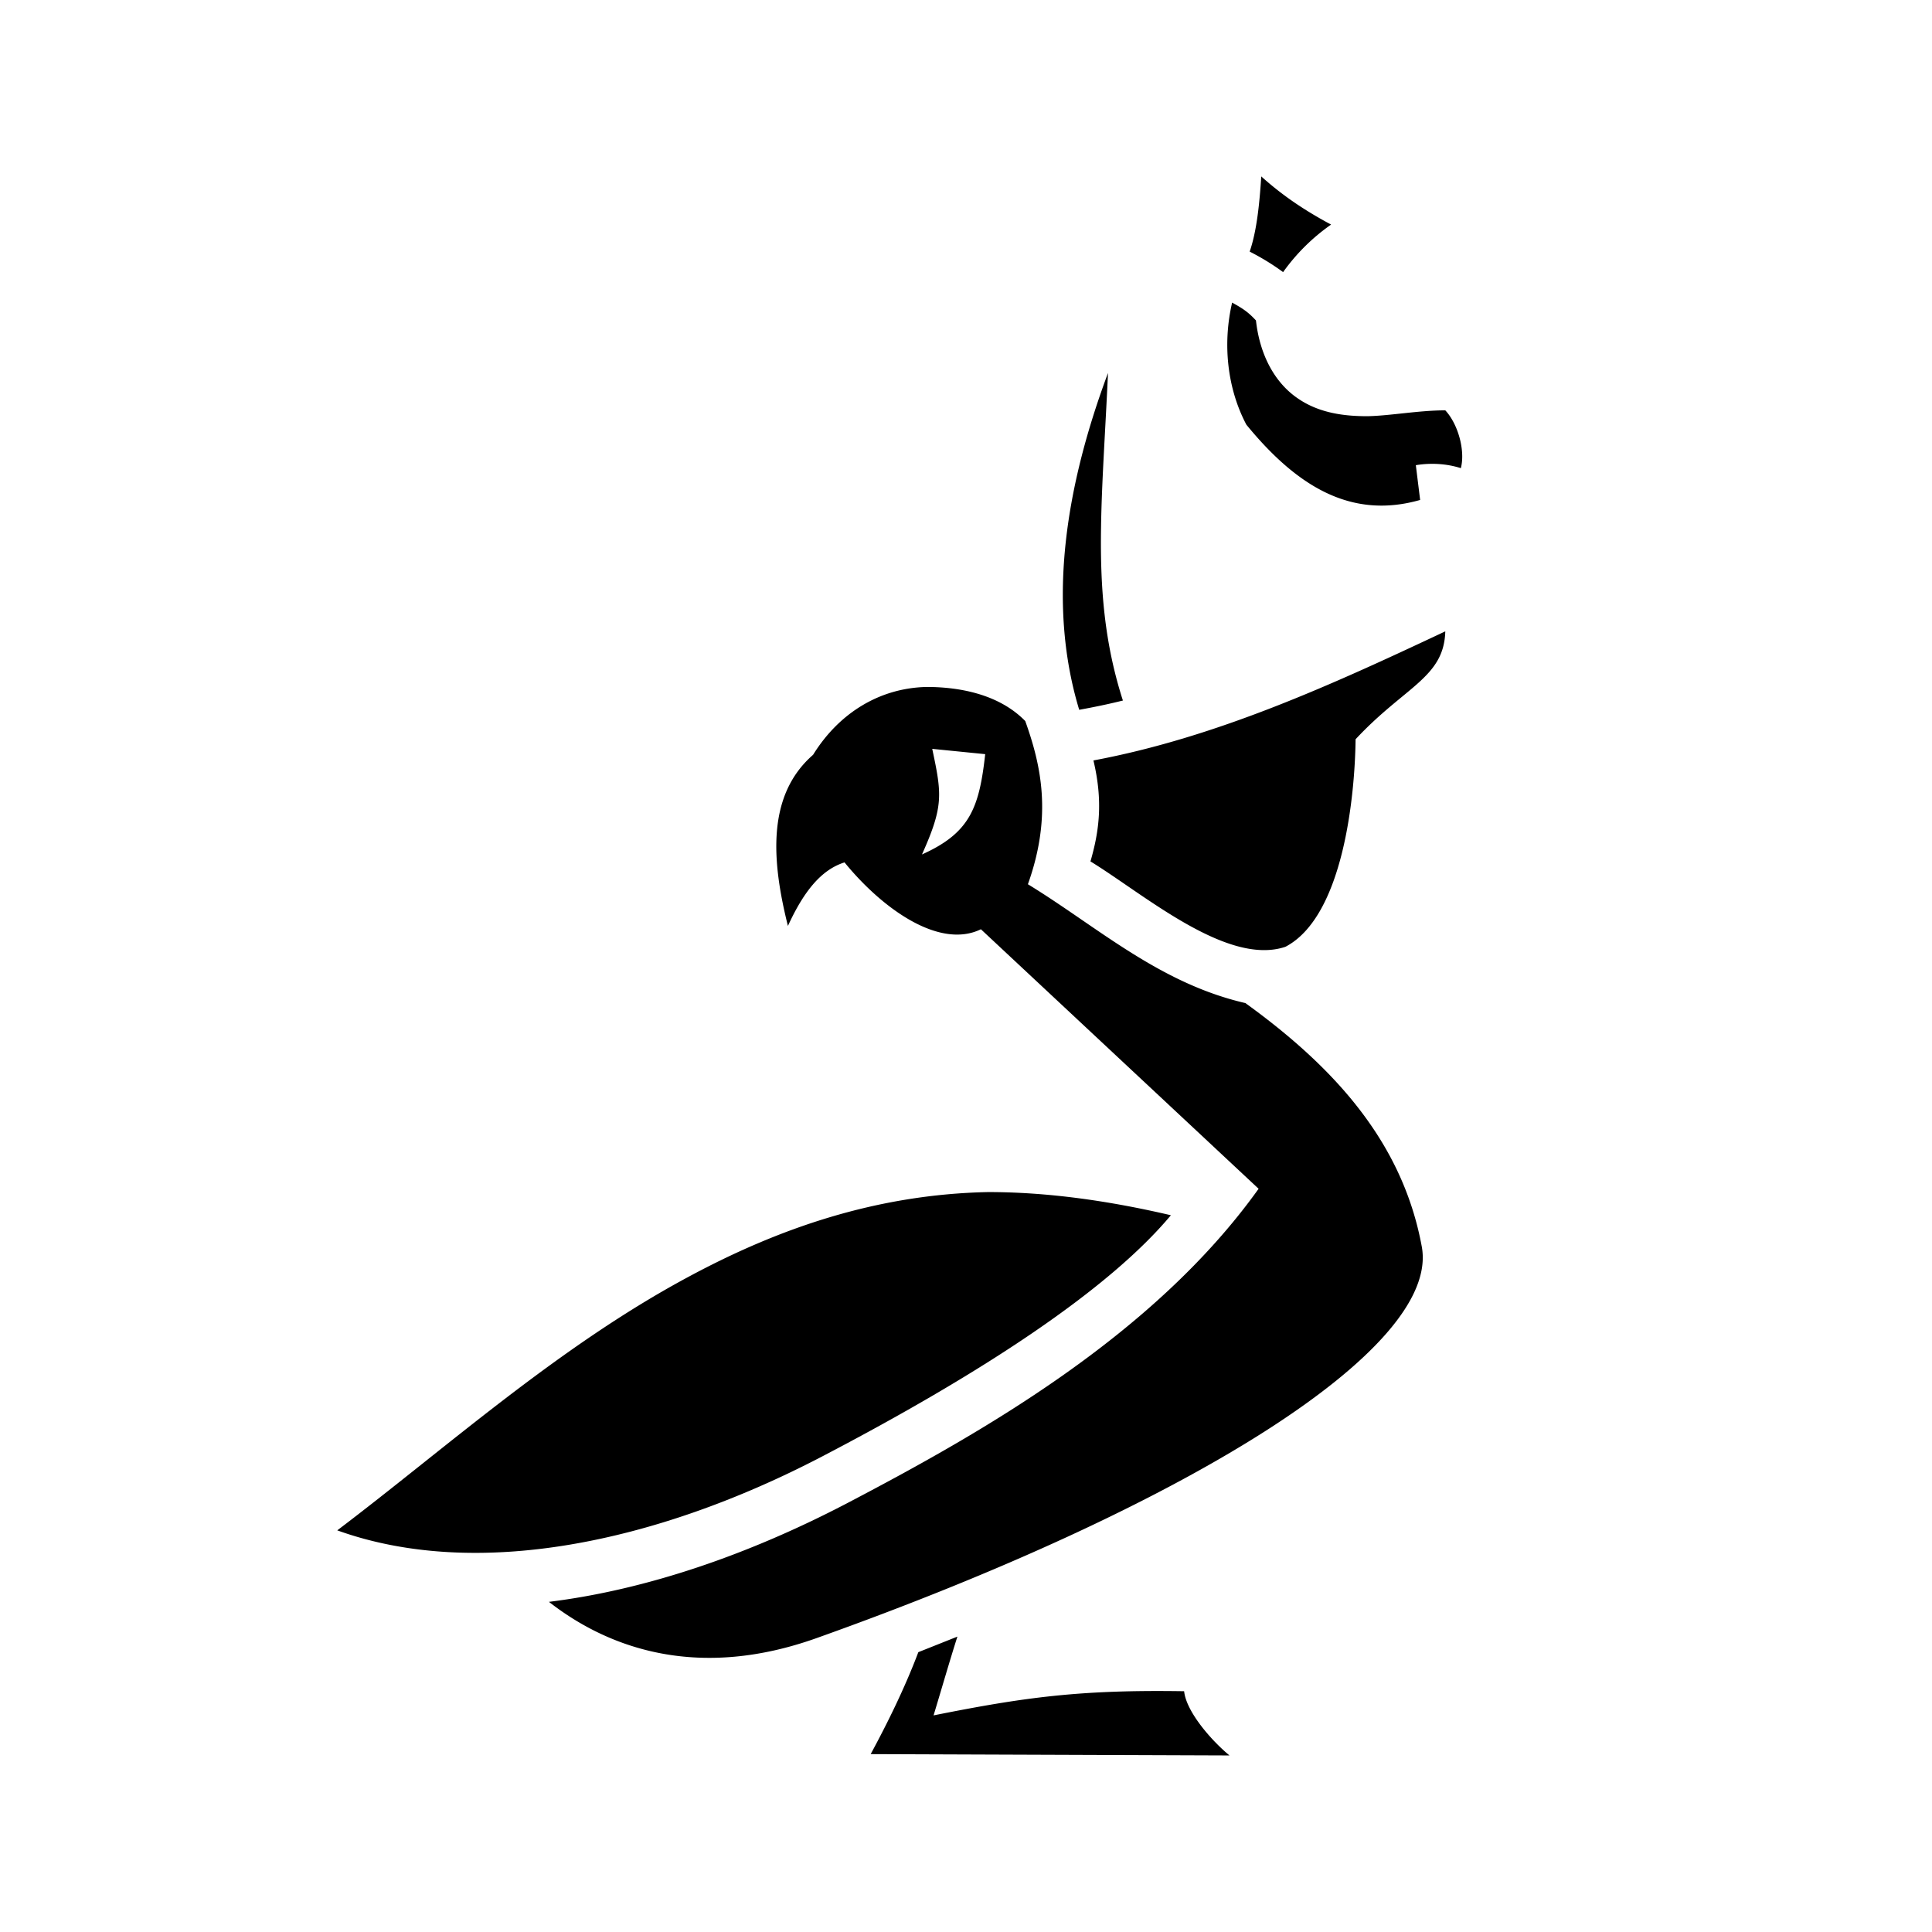 <svg xmlns="http://www.w3.org/2000/svg" width="100%" height="100%" viewBox="0 0 583.68 583.68"><path d="M381.04 53.3c-0.5 7.78-1.3 16.37-3.5 22.71 3.7 1.89 7 3.92 10.1 6.2a59.95 59.95 0 0 1 14.5-14.36c-8.2-4.39-14.8-8.89-21.1-14.55z m-8.8 38.12c-2.9 12.45-1.5 25.9 4.3 36.88 15.1 18.44 31.5 28.74 52.5 22.74l-1.3-10.5c4.7-0.8 9.6-0.4 13.6 0.9 1.4-5.4-0.9-13.41-4.7-17.47-8 0-16.6 1.63-23.5 1.77-6.8 0-14.5-0.84-21.1-5.41-6.7-4.57-11.4-12.75-12.6-23.52-2.4-2.6-4.1-3.68-7.2-5.39z m-37.5 21.26c-12.4 33.26-18.7 68.76-8.7 101.76 4.4-0.8 8.8-1.7 13.2-2.8-5.6-17.4-6.9-34-6.6-52.4 0.2-13.8 1.3-28.95 2.1-46.56z m101.9 78.06c-34 16-68.9 32-106.3 39 2.9 12.2 1.8 21.2-0.9 30.5 16.3 10 41.3 31.7 58.9 25.8 17.6-9.2 21-46 21.2-62.7 14.9-16 26.7-18.6 27.1-32.6z m-156.7 16.8c-13.9 0.3-26.3 7.6-34.3 20.5-14.1 12.3-12.5 32.1-7.6 51.7 4.8-10.5 10.1-17 17.1-19.2 11.5 14.1 28.7 26.3 41.2 20.2l83.9 78.4c-31.8 44.5-84.2 74-124.7 95.2-29 15.1-59.8 25.9-89.7 29.6 18.7 14.6 45.8 23.5 81 10.9 110.5-39.4 188.4-87 182.7-118.2-5.8-31.5-26.3-54.1-53.3-73.6-26.1-6-44.9-23.2-65.7-35.9 7.4-20.7 4-35.9-0.8-49.3-7.8-8-19.6-10.3-29.8-10.3z m1.7 18.7l16 1.6c-1.8 16.2-4.6 23.8-19.1 30.3 6.6-14.7 6-18.2 3.1-31.9z m16.9 133.9c-33.9 0.7-63.5 11-90.9 25.8-39.2 21.1-73.1 51.7-105.75 76.4 41.95 15.1 96.15 3.9 146.25-22.2 48.7-25.4 86.8-50.5 105.6-73-19.3-4.5-37.6-7-55.2-7z m-9.3 134.3l-11.8 4.7c-4 10.6-9.3 21.4-14.4 30.8l108.4 0.4c-5.8-4.8-13.1-13.4-13.7-19.4-31.4-0.5-48.2 1.8-75.7 7.3 2.4-7.9 4.9-16.6 7.2-23.8z" /></svg>